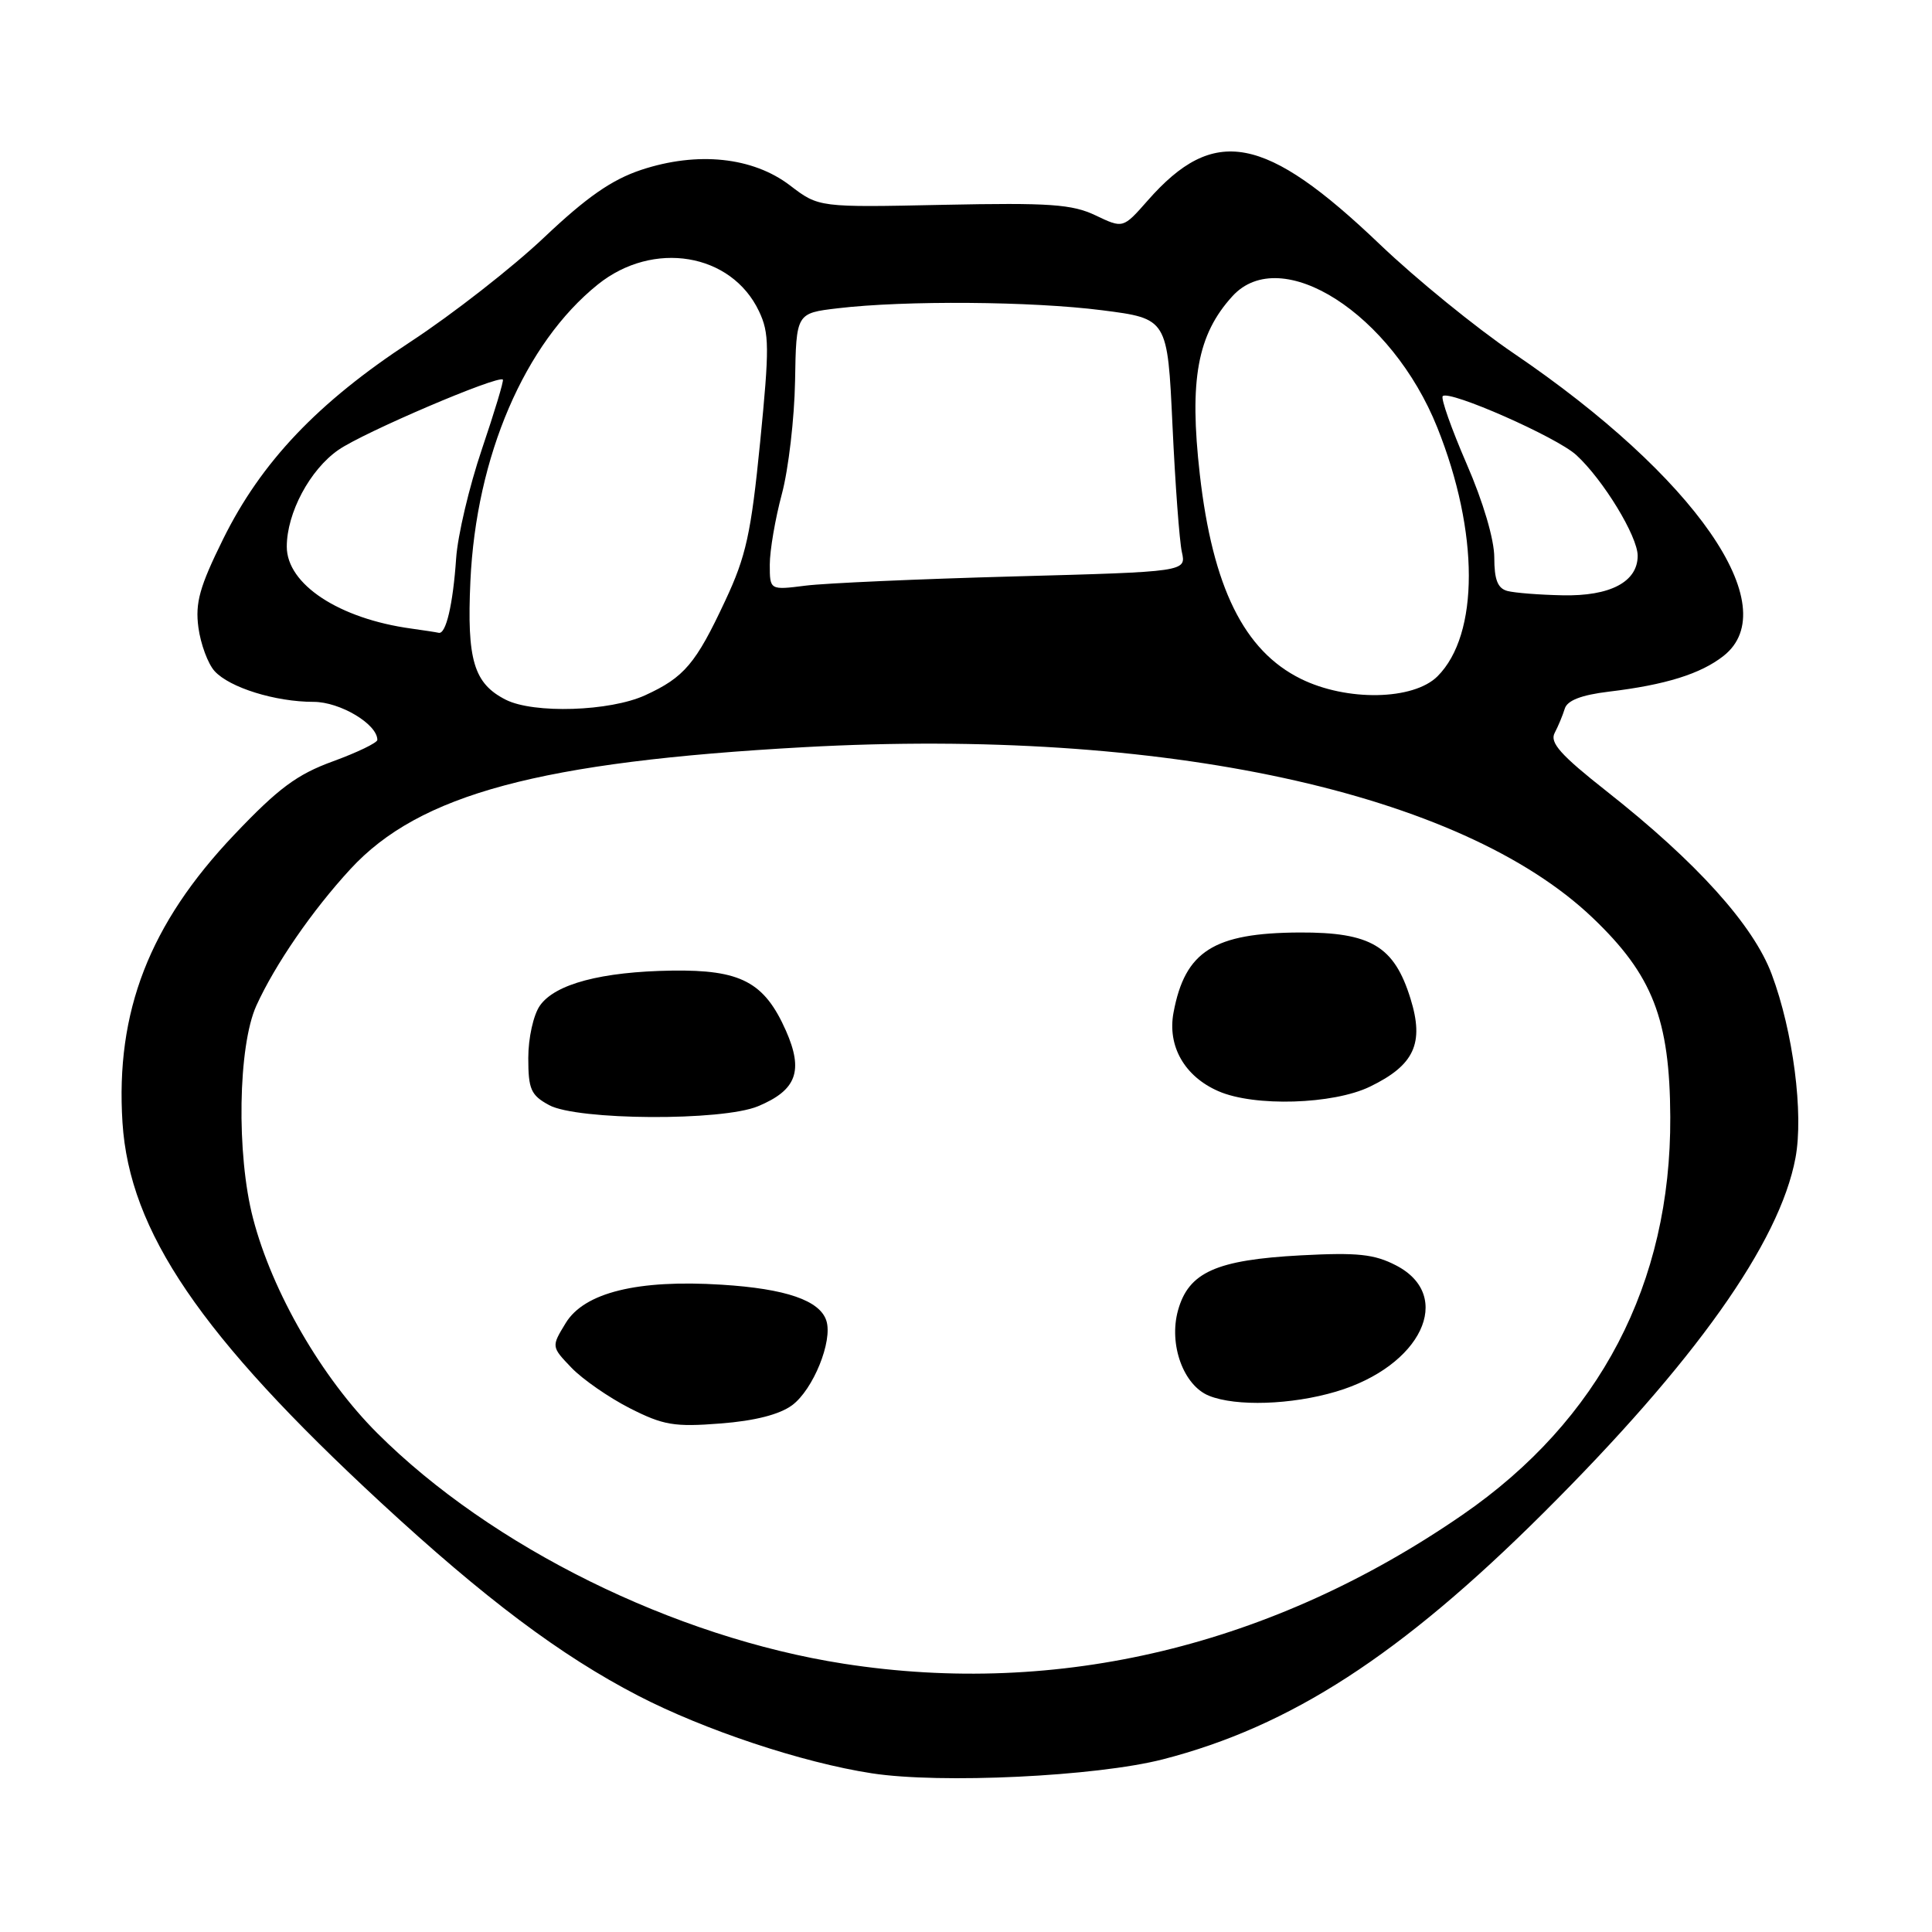 <?xml version="1.0" encoding="UTF-8" standalone="no"?>
<!DOCTYPE svg PUBLIC "-//W3C//DTD SVG 1.1//EN" "http://www.w3.org/Graphics/SVG/1.1/DTD/svg11.dtd" >
<svg xmlns="http://www.w3.org/2000/svg" xmlns:xlink="http://www.w3.org/1999/xlink" version="1.1" viewBox="0 0 256 256">
 <g >
 <path fill="currentColor"
d=" M 154.09 233.12 C 170.98 228.77 185.56 219.34 204.48 200.50 C 224.58 180.49 235.81 164.67 237.91 153.43 C 239.01 147.57 237.60 136.67 234.76 129.09 C 232.33 122.58 224.80 114.23 212.89 104.85 C 206.80 100.05 205.32 98.40 206.00 97.12 C 206.47 96.23 207.07 94.78 207.34 93.90 C 207.67 92.81 209.53 92.09 213.16 91.65 C 220.70 90.75 225.36 89.29 228.38 86.91 C 236.63 80.42 224.66 63.17 200.56 46.81 C 195.58 43.43 187.62 36.95 182.87 32.41 C 167.60 17.82 160.87 16.55 152.06 26.59 C 148.81 30.28 148.81 30.28 145.17 28.54 C 142.06 27.06 139.10 26.85 125.01 27.14 C 108.50 27.49 108.50 27.49 104.68 24.57 C 99.74 20.80 92.42 20.04 84.96 22.51 C 81.06 23.81 77.74 26.12 72.10 31.46 C 67.92 35.42 59.96 41.64 54.42 45.27 C 42.09 53.34 34.62 61.21 29.57 71.42 C 26.45 77.74 25.85 79.87 26.29 83.15 C 26.59 85.35 27.55 87.95 28.43 88.92 C 30.41 91.11 36.48 93.00 41.55 93.00 C 45.06 93.00 50.00 95.95 50.00 98.04 C 50.00 98.42 47.35 99.70 44.12 100.88 C 39.34 102.62 36.88 104.45 31.03 110.61 C 19.80 122.43 15.29 134.05 16.23 148.75 C 17.16 163.18 26.56 176.99 50.50 199.13 C 64.23 211.82 74.29 219.37 84.54 224.68 C 93.34 229.24 106.29 233.55 115.50 234.97 C 124.62 236.38 145.25 235.39 154.09 233.12 Z  M 111.79 220.45 C 89.33 216.95 65.10 204.98 50.00 189.91 C 42.65 182.58 36.07 171.21 33.53 161.44 C 31.31 152.95 31.54 138.61 33.97 133.25 C 36.45 127.80 41.36 120.66 46.43 115.16 C 55.57 105.23 71.59 100.93 106.62 99.00 C 154.04 96.39 193.57 104.95 211.03 121.61 C 218.98 129.19 221.26 135.04 221.32 148.00 C 221.43 170.07 211.97 188.19 193.79 200.72 C 168.62 218.08 140.31 224.89 111.79 220.45 Z  M 104.96 186.20 C 107.75 184.13 110.36 177.70 109.50 175.01 C 108.65 172.32 104.14 170.76 95.64 170.23 C 84.50 169.52 77.42 171.27 74.96 175.31 C 73.05 178.44 73.05 178.44 75.72 181.23 C 77.19 182.76 80.66 185.17 83.44 186.59 C 87.89 188.85 89.34 189.10 95.46 188.62 C 100.03 188.27 103.29 187.43 104.96 186.20 Z  M 177.02 184.40 C 188.32 181.05 192.77 171.72 185.00 167.68 C 182.11 166.18 179.90 165.94 172.37 166.34 C 161.15 166.94 157.49 168.58 156.09 173.64 C 154.84 178.16 156.82 183.59 160.21 184.95 C 163.79 186.39 171.12 186.15 177.02 184.40 Z  M 100.45 146.58 C 105.56 144.45 106.49 141.90 104.14 136.57 C 101.28 130.12 98.16 128.48 89.04 128.61 C 79.70 128.75 73.55 130.38 71.54 133.25 C 70.68 134.48 70.00 137.54 70.00 140.19 C 70.00 144.34 70.35 145.12 72.75 146.43 C 76.49 148.46 95.71 148.57 100.45 146.58 Z  M 181.52 143.99 C 187.41 141.14 188.74 138.25 186.90 132.33 C 184.74 125.36 181.65 123.52 172.19 123.56 C 160.83 123.62 157.02 126.03 155.50 134.16 C 154.66 138.61 156.96 142.64 161.45 144.59 C 166.21 146.67 176.64 146.35 181.52 143.99 Z  M 67.02 92.72 C 62.78 90.57 61.85 87.46 62.33 77.00 C 63.09 60.46 69.52 45.49 79.21 37.70 C 86.55 31.80 96.91 33.52 100.57 41.24 C 101.95 44.14 101.96 46.05 100.72 58.61 C 99.52 70.69 98.86 73.71 96.10 79.59 C 92.20 87.94 90.67 89.75 85.50 92.12 C 80.82 94.27 70.73 94.59 67.02 92.72 Z  M 172.35 89.94 C 164.83 86.22 160.68 77.80 158.98 62.85 C 157.56 50.33 158.66 44.34 163.30 39.25 C 169.74 32.18 184.42 41.58 190.45 56.65 C 196.01 70.54 196.02 84.07 190.48 89.61 C 187.29 92.80 178.44 92.96 172.35 89.94 Z  M 54.50 83.29 C 44.93 81.98 38.00 77.42 38.00 72.44 C 38.00 67.97 41.06 62.23 44.85 59.61 C 48.19 57.29 66.01 49.68 66.63 50.30 C 66.78 50.44 65.52 54.60 63.85 59.53 C 62.18 64.46 60.64 70.97 60.44 74.00 C 60.02 80.12 59.09 84.08 58.13 83.85 C 57.79 83.77 56.15 83.52 54.50 83.29 Z  M 199.75 78.31 C 198.45 77.97 198.00 76.82 198.00 73.87 C 198.00 71.49 196.53 66.50 194.33 61.45 C 192.32 56.80 190.89 52.77 191.17 52.49 C 192.03 51.64 206.28 57.92 208.86 60.29 C 212.42 63.55 217.00 71.06 217.00 73.64 C 217.00 77.10 213.36 79.02 207.03 78.88 C 203.99 78.82 200.71 78.56 199.75 78.31 Z  M 102.00 74.81 C 102.00 72.95 102.72 68.74 103.60 65.46 C 104.48 62.18 105.26 55.45 105.35 50.50 C 105.50 41.50 105.50 41.50 111.00 40.85 C 119.93 39.79 136.72 39.92 146.03 41.11 C 154.70 42.22 154.70 42.22 155.36 56.36 C 155.72 64.14 156.28 71.68 156.60 73.13 C 157.19 75.76 157.19 75.76 134.34 76.38 C 121.78 76.72 109.36 77.27 106.75 77.60 C 102.00 78.20 102.00 78.20 102.00 74.81 Z "/>
</g>
</svg>